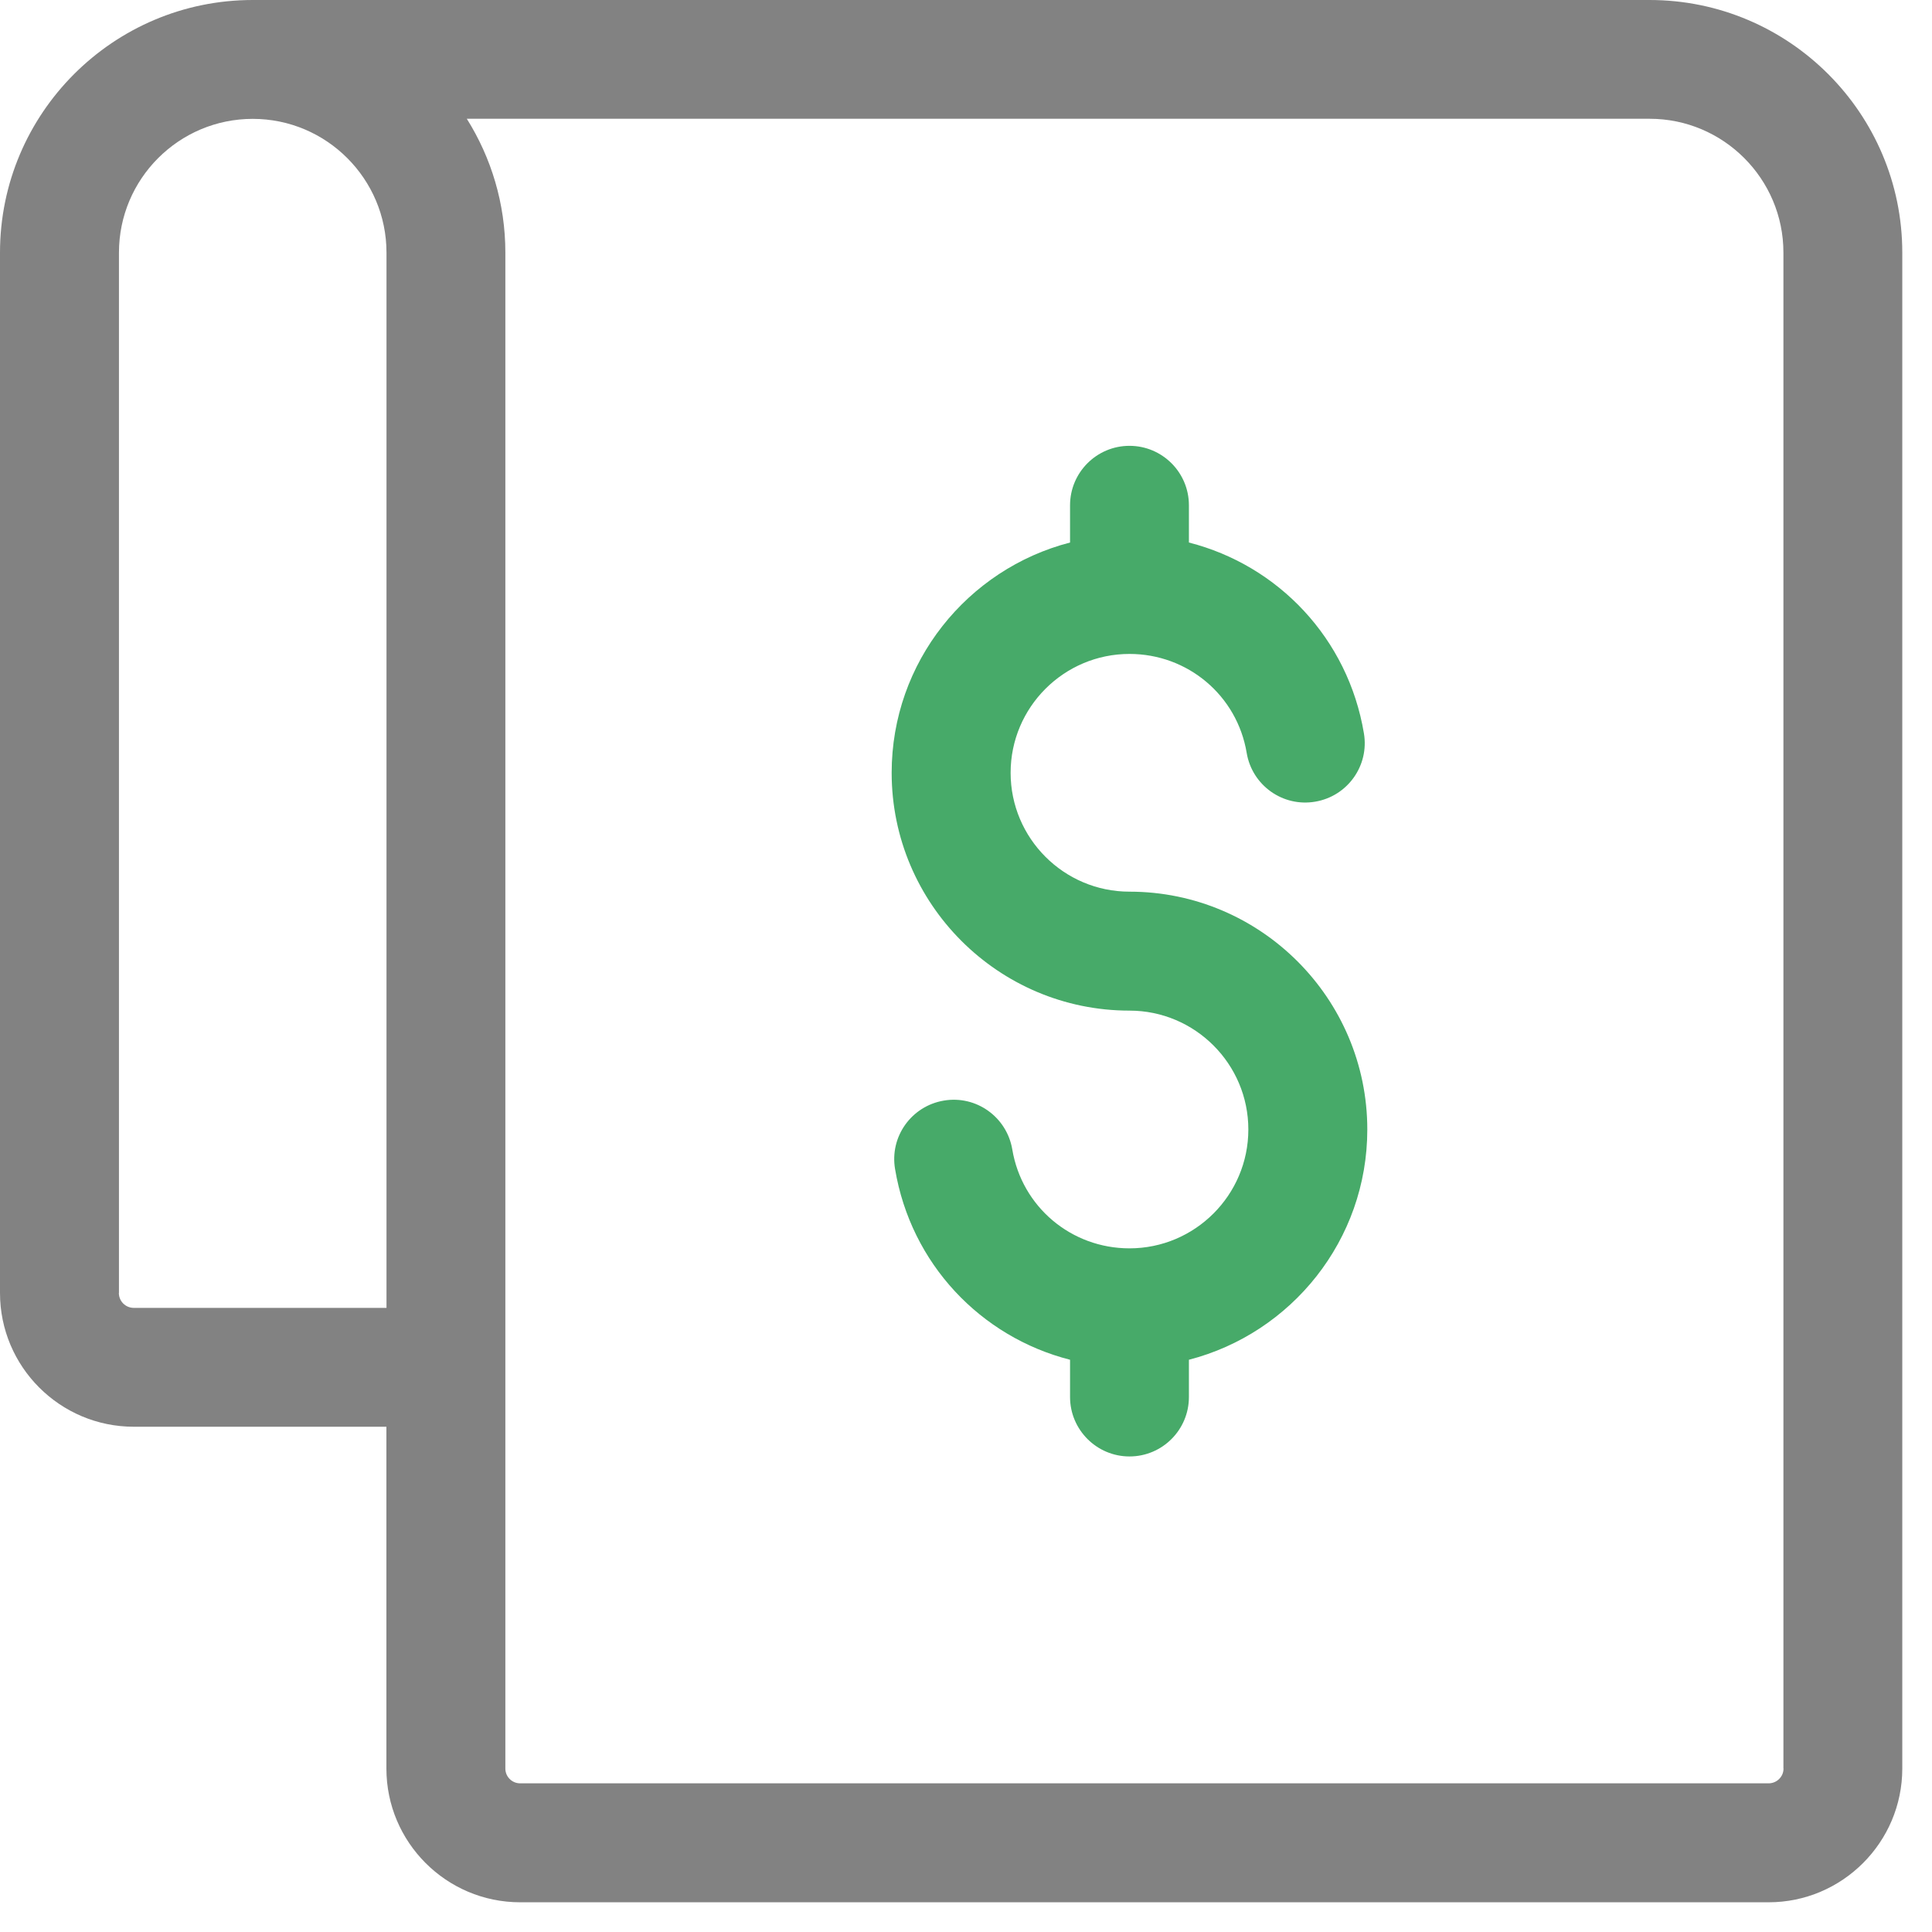 <svg xmlns="http://www.w3.org/2000/svg" width="21" height="21" viewBox="0 0 21 21">
    <g fill="none" fill-rule="evenodd">
        <g fill-rule="nonzero">
            <g>
                <path fill="#828282" d="M17.93 0H2.747C1.232 0 0 1.232 0 2.746v11.308c0 .802.652 1.454 1.454 1.454H4.2v3.715c0 .802.652 1.454 1.454 1.454h13.57c.8 0 1.453-.652 1.453-1.454V2.746C20.677 1.232 19.445 0 17.93 0zM1.293 14.054V2.746c0-.802.652-1.454 1.454-1.454.802 0 1.454.652 1.454 1.454v11.47H1.454c-.09 0-.162-.073-.162-.162zm18.093 5.17c0 .088-.073.16-.162.16H5.653c-.088 0-.16-.072-.16-.16V2.745c0-.533-.154-1.032-.419-1.454h12.857c.801 0 1.454.652 1.454 1.454v16.477z" transform="translate(-1164 -529) translate(1164 529)"/>
                <path fill="#47AA69" d="M14.862 12.277c0-1.425-1.16-2.585-2.585-2.585-.713 0-1.292-.58-1.292-1.292 0-.713.58-1.292 1.292-1.292.634 0 1.17.452 1.274 1.076.059.352.392.59.744.53.352-.059.59-.392.53-.744-.172-1.029-.93-1.825-1.902-2.073v-.405c0-.357-.29-.646-.646-.646-.357 0-.646.29-.646.646v.405c-1.114.288-1.939 1.3-1.939 2.503 0 1.425 1.16 2.585 2.585 2.585.713 0 1.292.58 1.292 1.292 0 .713-.58 1.292-1.292 1.292-.634 0-1.17-.452-1.274-1.076-.06-.352-.392-.59-.744-.53-.352.059-.59.392-.53.744.172 1.029.93 1.825 1.902 2.073v.405c0 .356.29.646.646.646.357 0 .646-.29.646-.646v-.405c1.114-.288 1.939-1.3 1.939-2.503z" transform="translate(-1164 -529) translate(1164 529)"/>
            </g>
        </g>
    </g>
</svg>
